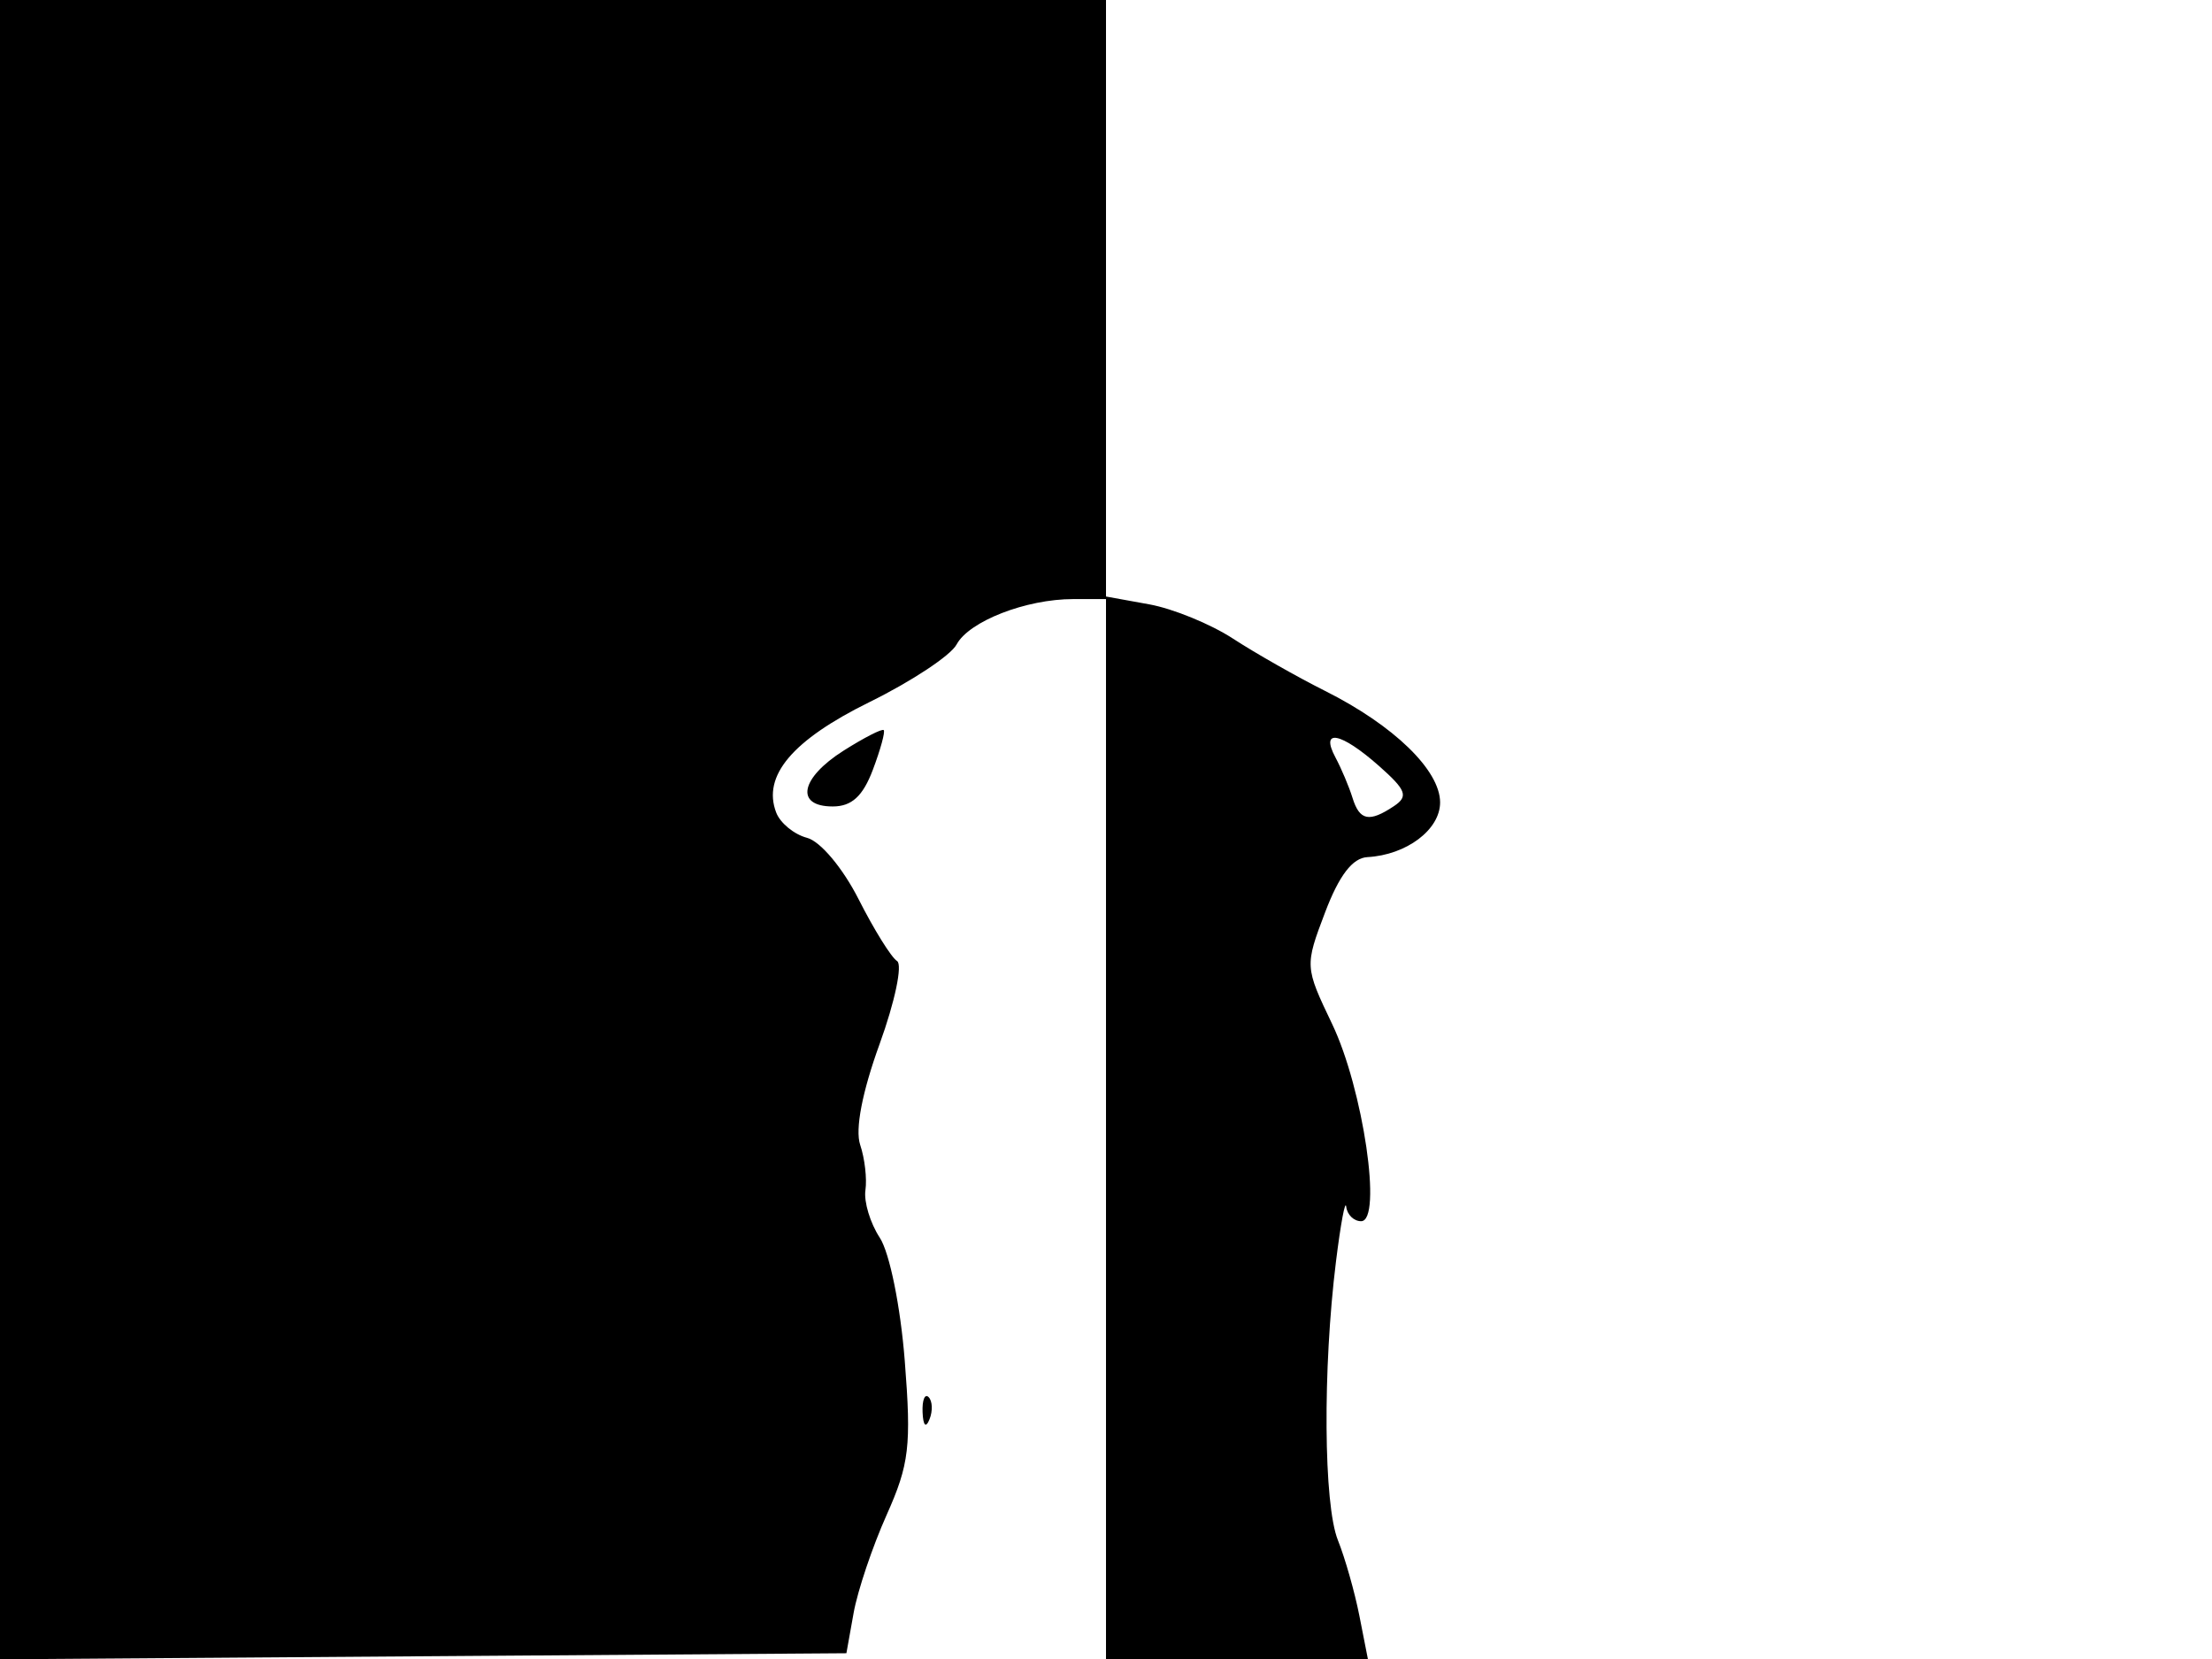 <svg xmlns="http://www.w3.org/2000/svg" width="192" height="144" viewBox="0 0 192 144" version="1.1">
	<path d="M -0 72.012 L -0 144.025 36.733 143.762 L 73.467 143.500 74.094 140 C 74.439 138.075, 75.727 134.250, 76.957 131.500 C 78.926 127.096, 79.114 125.500, 78.533 118.119 C 78.162 113.391, 77.216 108.733, 76.364 107.432 C 75.533 106.164, 74.972 104.311, 75.118 103.313 C 75.264 102.316, 75.059 100.543, 74.663 99.373 C 74.210 98.034, 74.836 94.788, 76.353 90.609 C 77.678 86.958, 78.357 83.721, 77.862 83.415 C 77.367 83.109, 75.867 80.699, 74.530 78.059 C 73.156 75.348, 71.208 73.026, 70.054 72.724 C 68.930 72.430, 67.724 71.443, 67.374 70.531 C 66.150 67.343, 68.777 64.235, 75.488 60.932 C 79.127 59.140, 82.521 56.895, 83.031 55.942 C 84.109 53.927, 89.056 52, 93.149 52 L 96 52 96 98 L 96 144 107.366 144 L 118.731 144 117.994 140.250 C 117.588 138.188, 116.748 135.233, 116.128 133.685 C 114.885 130.582, 114.804 118.830, 115.962 109.500 C 116.371 106.200, 116.772 104.063, 116.853 104.750 C 116.934 105.438, 117.514 106, 118.142 106 C 120.010 106, 118.322 94.510, 115.627 88.880 C 113.256 83.925, 113.251 83.847, 115.017 79.193 C 116.236 75.982, 117.396 74.467, 118.691 74.397 C 122.081 74.211, 125 72.016, 125 69.652 C 125 66.859, 120.986 62.966, 115.022 59.974 C 112.560 58.738, 108.960 56.694, 107.022 55.431 C 105.085 54.168, 101.813 52.829, 99.750 52.456 L 96 51.777 96 25.889 L 96 0 48 0 L 0 0 -0 72.012 M 73.224 65.155 C 69.465 67.535, 68.985 70, 72.281 70 C 73.926 70, 74.896 69.113, 75.763 66.816 C 76.424 65.065, 76.849 63.515, 76.706 63.373 C 76.564 63.231, 74.997 64.033, 73.224 65.155 M 115.919 65.750 C 116.433 66.713, 117.098 68.287, 117.396 69.250 C 118.011 71.238, 118.849 71.404, 121 69.967 C 122.267 69.120, 122.064 68.579, 119.694 66.482 C 116.384 63.554, 114.555 63.199, 115.919 65.750 M 80.079 122.583 C 80.127 123.748, 80.364 123.985, 80.683 123.188 C 80.972 122.466, 80.936 121.603, 80.604 121.271 C 80.272 120.939, 80.036 121.529, 80.079 122.583" stroke="none" fill="black" fill-rule="evenodd"/>
</svg>